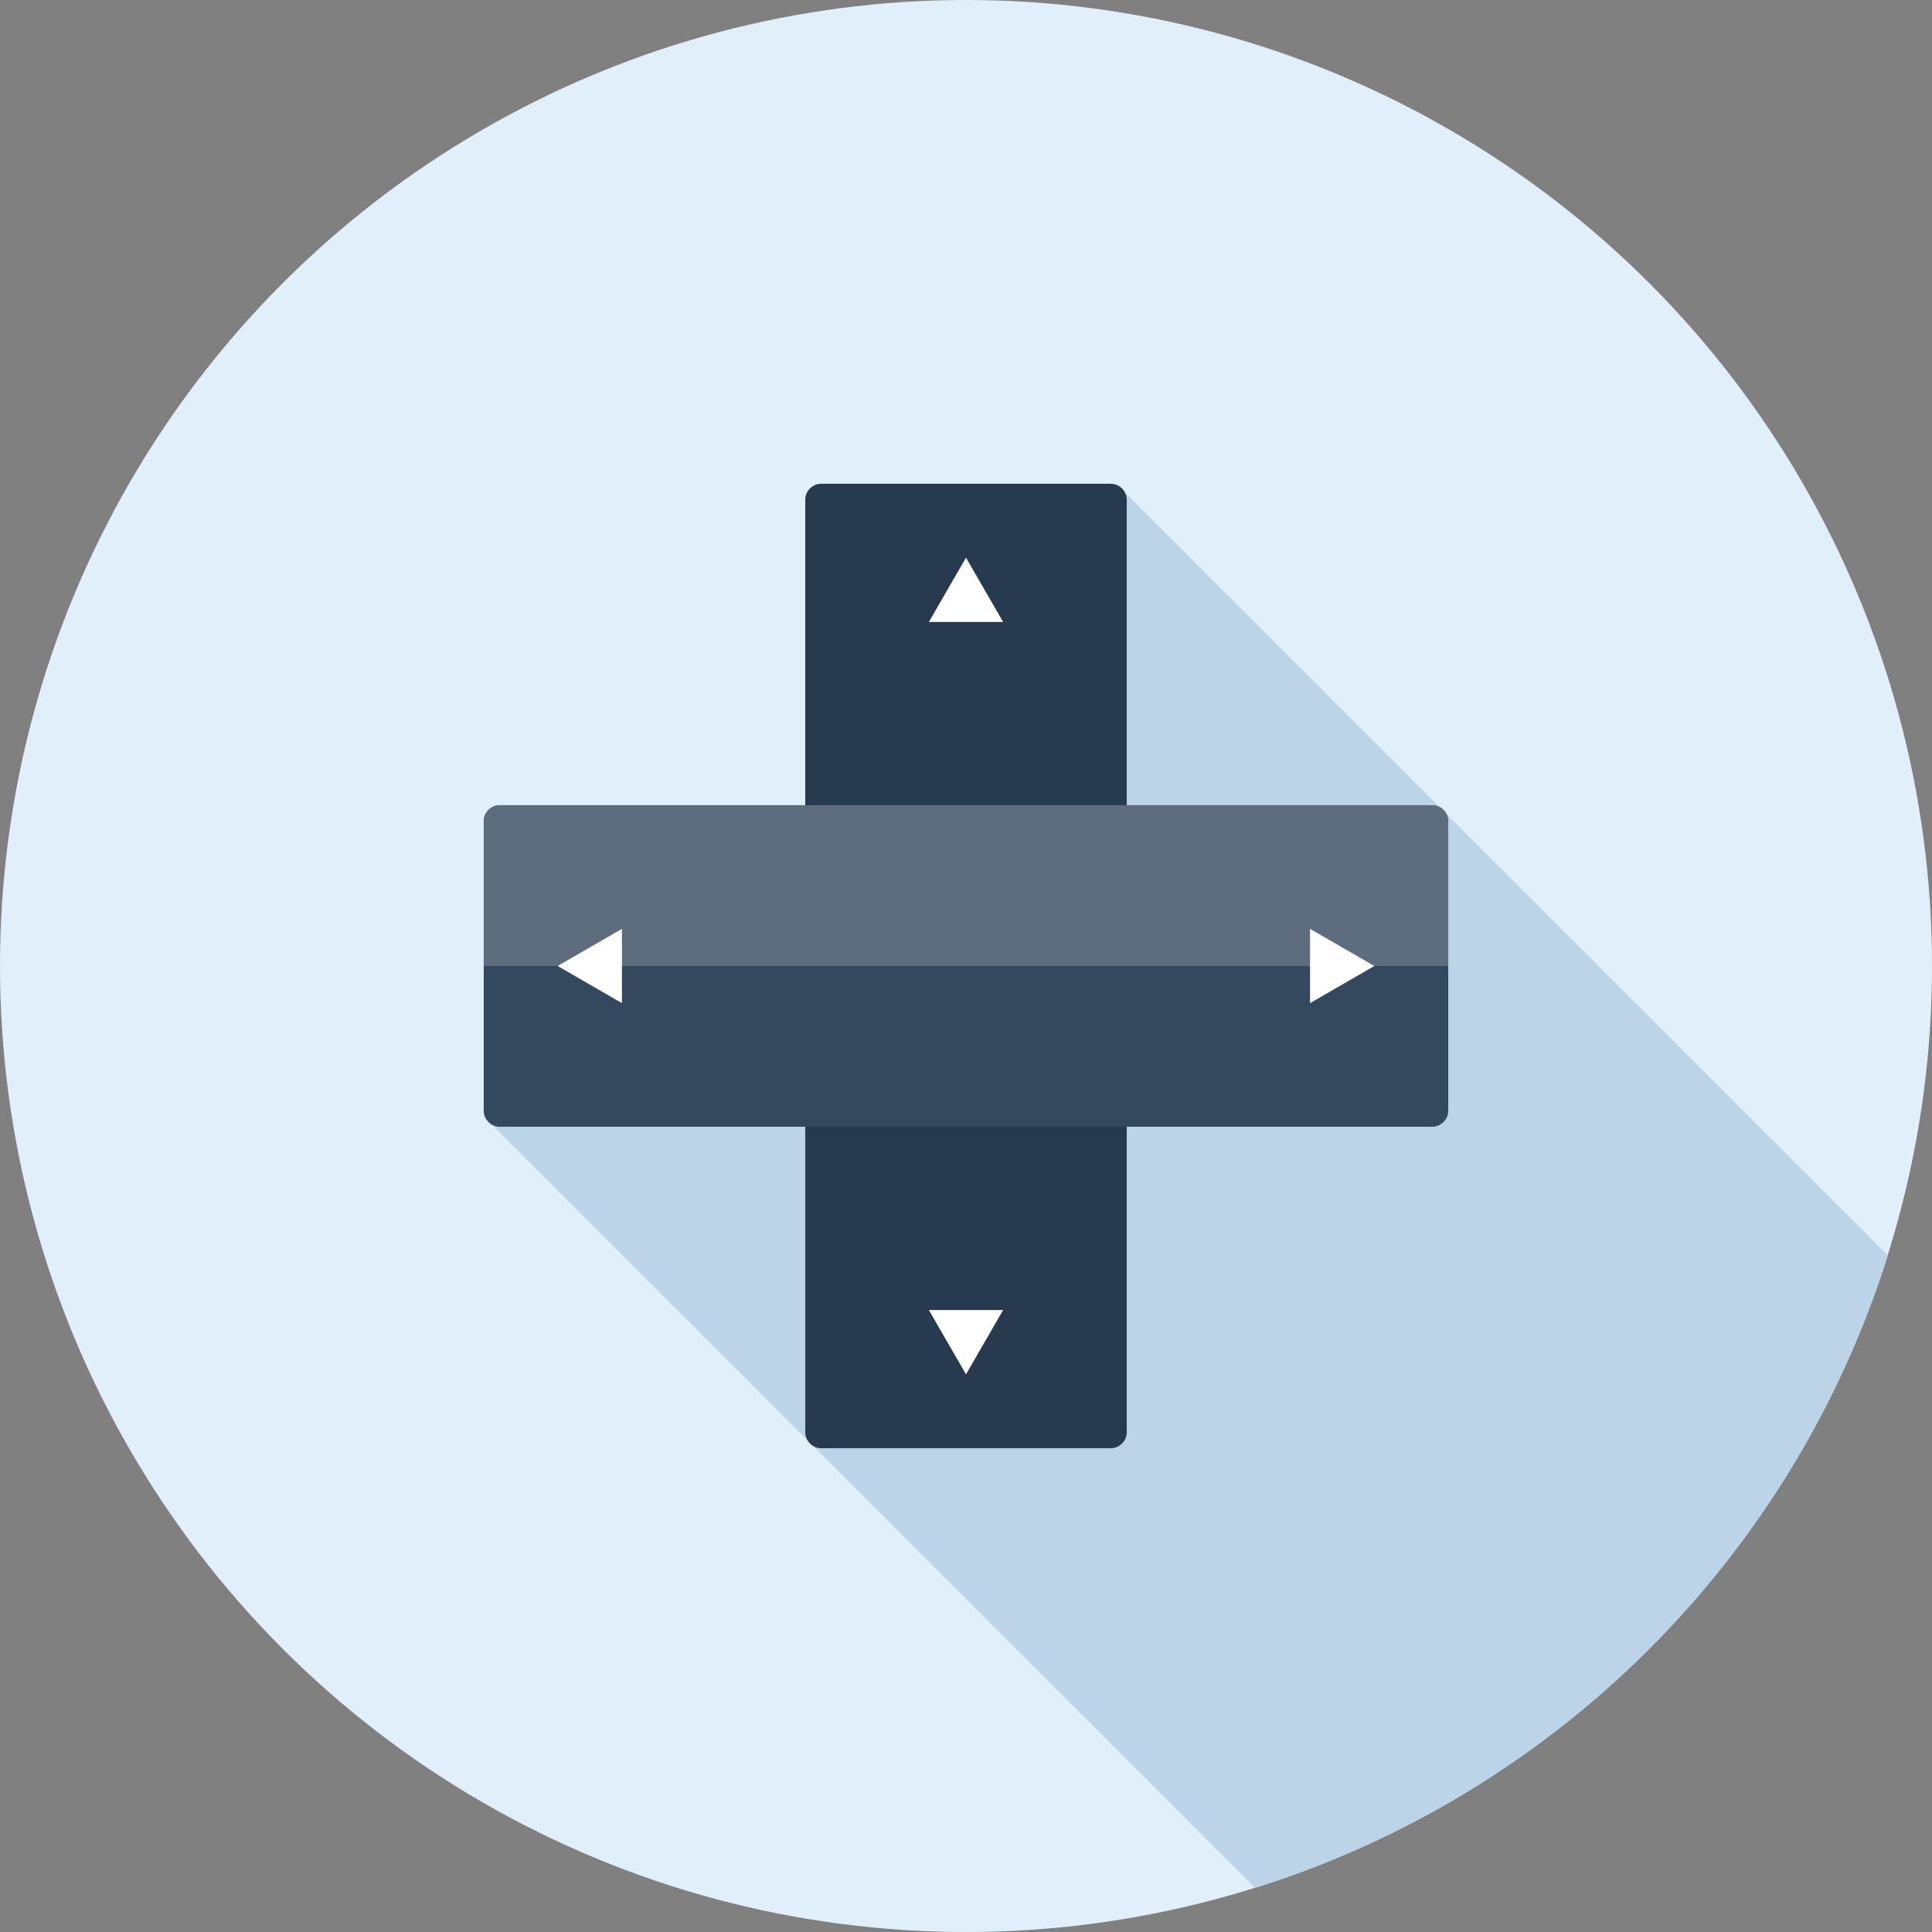 <?xml version="1.0" encoding="iso-8859-1"?>
<!-- Generator: Adobe Illustrator 19.0.0, SVG Export Plug-In . SVG Version: 6.00 Build 0)  -->
<svg version="1.1" id="Layer_1" xmlns="http://www.w3.org/2000/svg" xmlns:xlink="http://www.w3.org/1999/xlink" x="0px" y="0px"
	 viewBox="0 0 512 512" style="enable-background:new 0 0 512 512;" xml:space="preserve">
<rect x="0" y="0" width="512" height="512" fill="#808080" stroke="none"/>
<circle style="fill:#E1EFFA;" cx="256" cy="256" r="256"/>
<path style="fill:#BCD4E8;" d="M500.301,332.692L296.34,128.735c-0.584-0.33-1.277-0.54-2.015-0.54h-76.659
	c-2.34,0-4.268,1.933-4.268,4.27v80.929h-80.927c-2.34,0-4.27,1.928-4.27,4.268v76.698c0,0.783,0.205,1.482,0.576,2.092l1.6,1.603
	l83.592,83.594l1.6,1.603l117.064,117.066C412.362,475.333,475.297,412.413,500.301,332.692z"/>
<path style="fill:#283A4D;" d="M217.659,383.8c-2.342,0-4.26-1.917-4.26-4.262V132.457c0-2.342,1.917-4.257,4.26-4.257h76.682
	c2.337,0,4.262,1.915,4.262,4.257v247.081c0,2.345-1.925,4.262-4.262,4.262H217.659z"/>
<path style="fill:#34495E;" d="M383.8,294.341c0,2.342-1.917,4.26-4.257,4.26H132.457c-2.34,0-4.262-1.917-4.262-4.26v-76.68
	c0-2.342,1.923-4.268,4.262-4.268h247.086c2.34,0,4.257,1.925,4.257,4.268V294.341z"/>
<path style="fill:#5D6D7E;" d="M128.195,217.661v38.336H383.8v-38.336c0-2.342-1.917-4.268-4.257-4.268H132.457
	C130.12,213.394,128.195,215.319,128.195,217.661z"/>
<g>
	<polygon style="fill:#FFFFFF;" points="246.162,164.828 256,147.781 265.841,164.828 	"/>
	<polygon style="fill:#FFFFFF;" points="265.841,347.177 256,364.214 246.162,347.177 	"/>
	<polygon style="fill:#FFFFFF;" points="347.174,246.159 364.214,255.997 347.174,265.841 	"/>
	<polygon style="fill:#FFFFFF;" points="164.823,265.841 147.784,255.997 164.823,246.159 	"/>
</g>
<g>
</g>
<g>
</g>
<g>
</g>
<g>
</g>
<g>
</g>
<g>
</g>
<g>
</g>
<g>
</g>
<g>
</g>
<g>
</g>
<g>
</g>
<g>
</g>
<g>
</g>
<g>
</g>
<g>
</g>
</svg>
